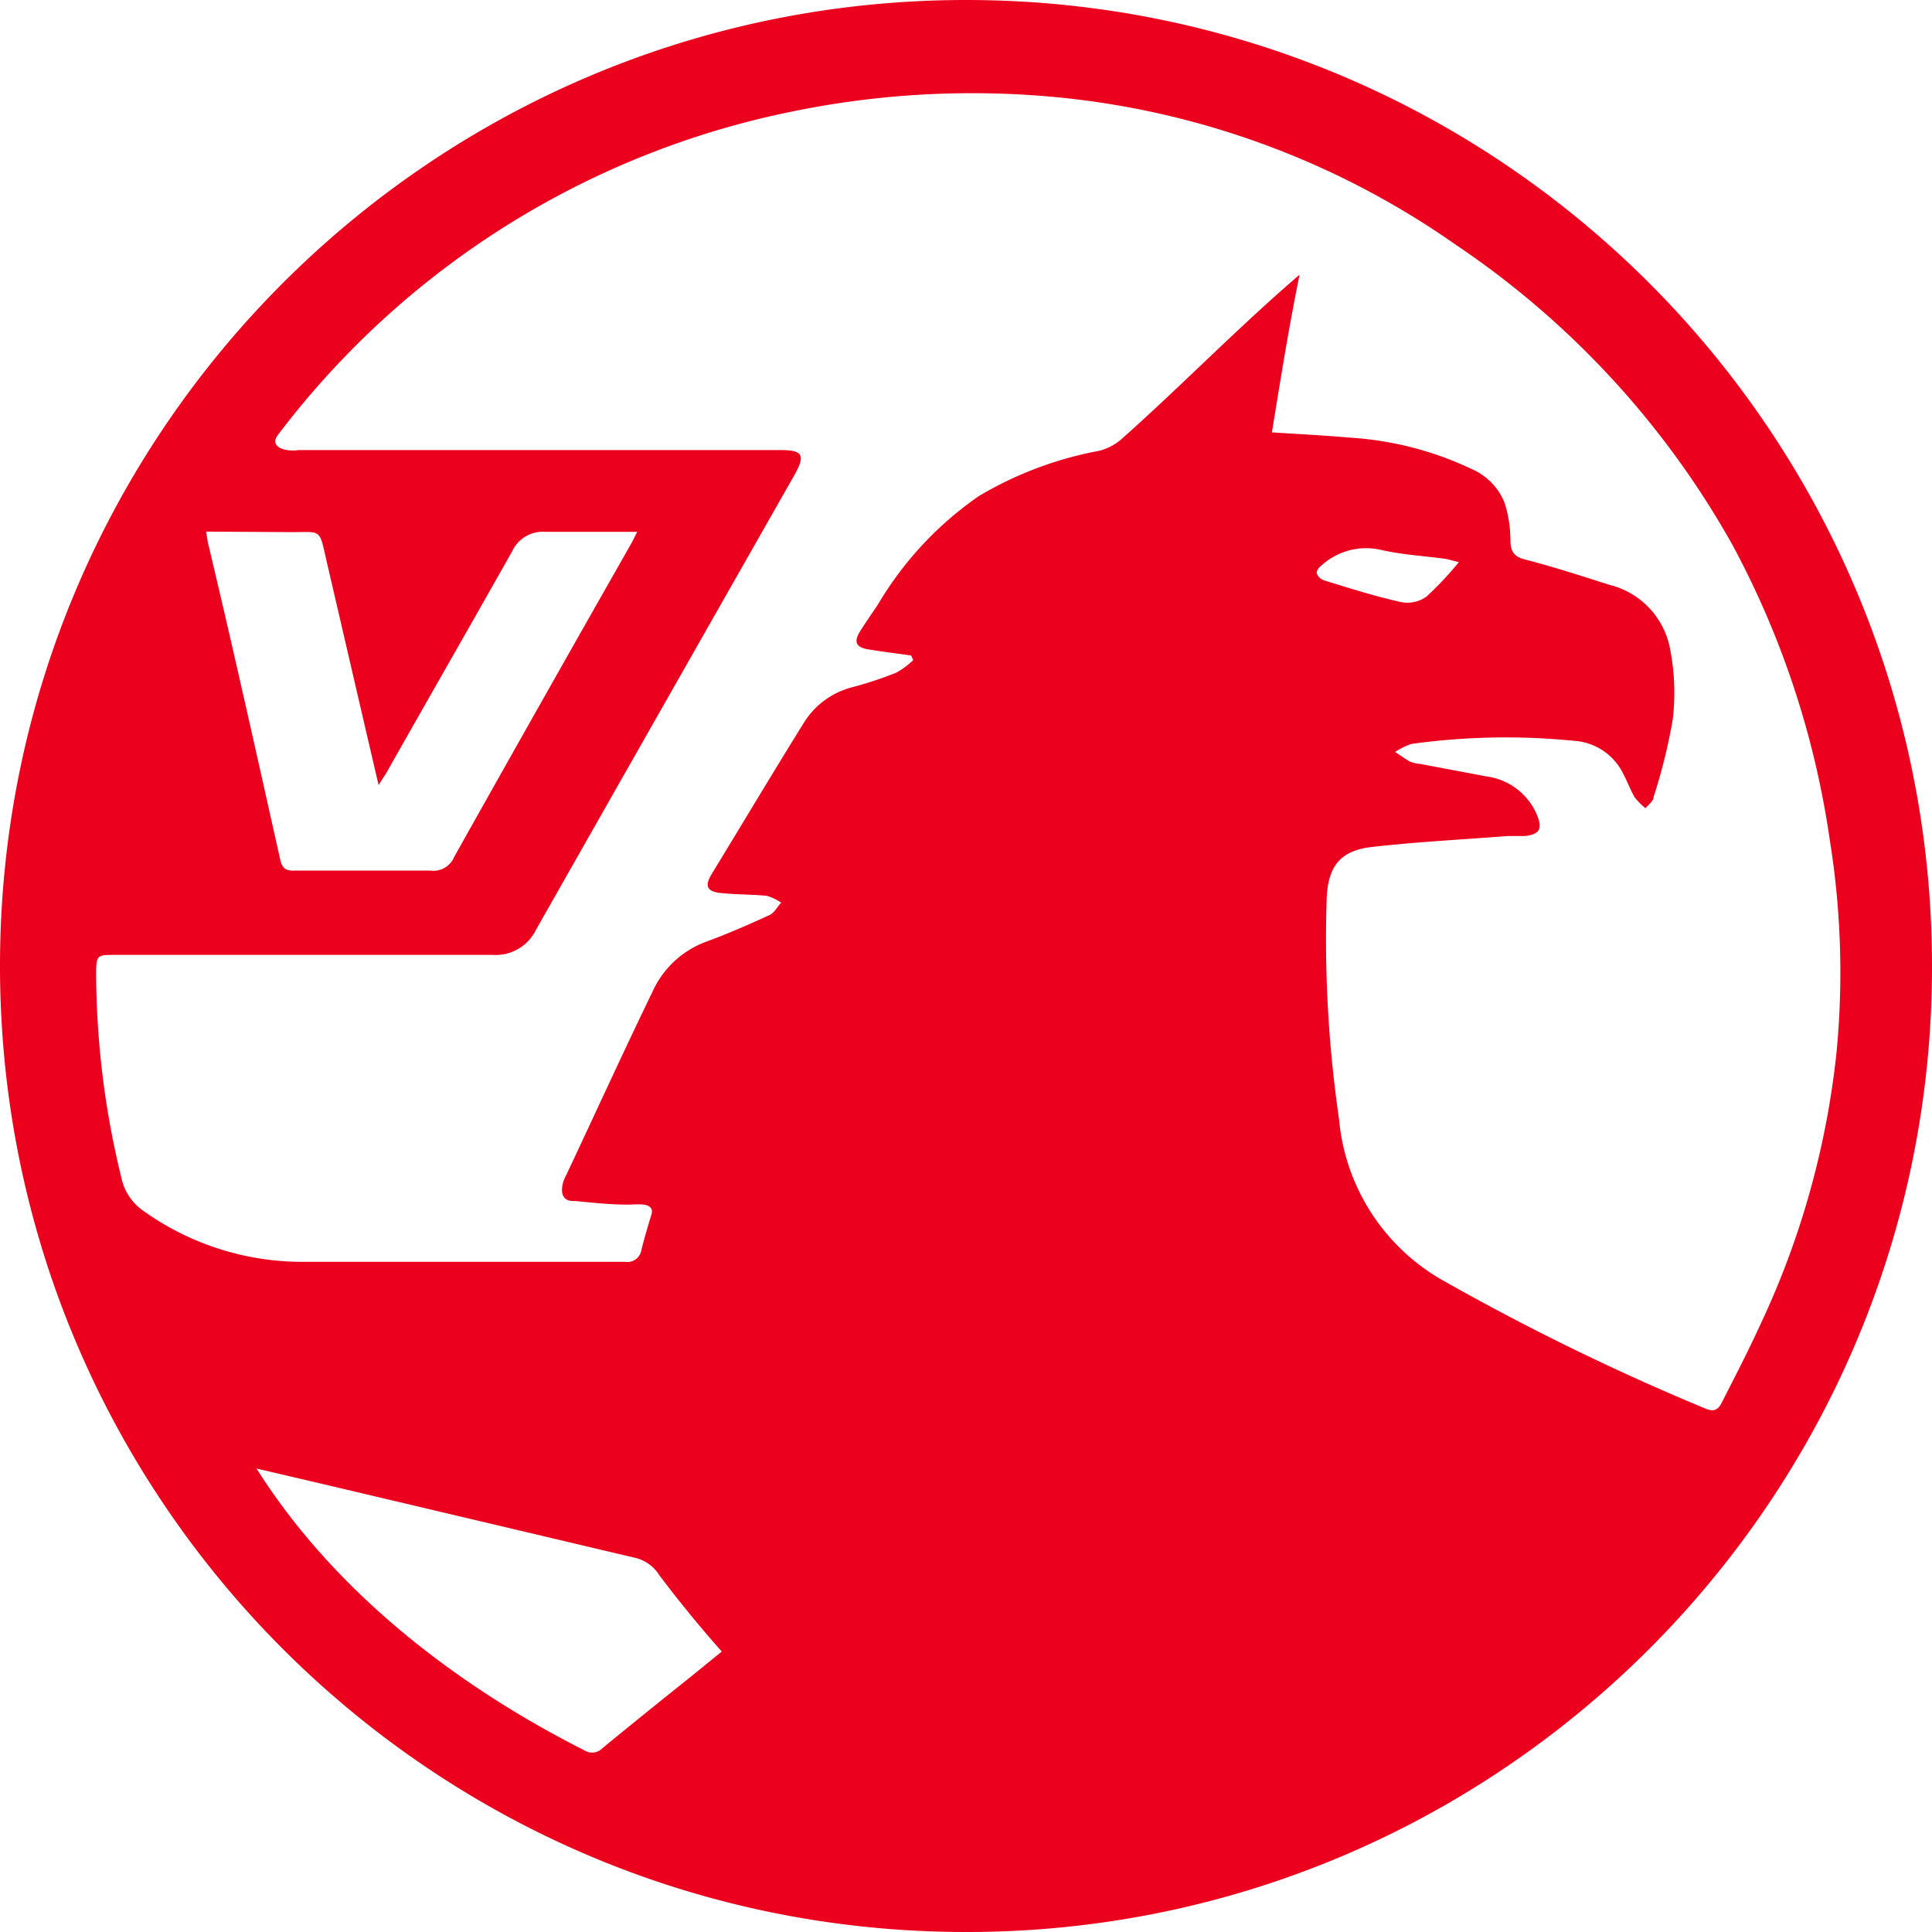 <svg role="img" viewBox="0 0 24 24" xmlns="http://www.w3.org/2000/svg"><style>path { fill: #EB001E; }</style><title>Vauxhall</title><path d="M12.002 24C5.375 24.001.002 18.63.0 12.002-.001 5.375 5.37.002 11.998.0s12 5.37 12.002 11.998c.007 6.621-5.375 12.007-11.998 12.002zM15.8 5.371c.338.022.658.038.978.066a4.12 4.12.0 011.496.386.774.774.0 01.413.414c.05.15.074.306.076.464.0.14.034.213.185.25.351.091.699.204 1.044.314.395.096.694.42.759.822.053.28.062.568.028.853a6.958 6.958.0 01-.238.962c0 .053-.066.094-.1.138a.872.872.0 01-.132-.132c-.054-.09-.091-.194-.141-.288a.73.73.0 00-.612-.417 8.532 8.532.0 00-2.02.038.84.84.0 00-.206.1c.063.04.122.085.185.12a.496.496.0 00.135.03l.815.154a.79.79.0 01.627.477c.072.172.035.241-.144.263h-.213c-.562.044-1.123.072-1.681.135-.41.044-.561.244-.574.658-.029.911.023 1.823.154 2.725a2.565 2.565.0 001.326 2.023 29.746 29.746.0 003.214 1.567c.107.047.166.032.217-.075.16-.313.332-.646.482-.975.5-1.063.818-2.203.941-3.37a10.38 10.38.0 00-.085-2.647 11.046 11.046.0 00-1.204-3.65 10.912 10.912.0 00-3.449-3.741 10.347 10.347.0 00-4.954-1.828 11.097 11.097.0 00-3.299.182 10.662 10.662.0 00-6.356 3.995c-.15.174.092.232.239.207h5.989c.279.0.313.063.172.313-1.07 1.882-2.14 3.763-3.208 5.645a.558.558.0 01-.542.313H1.432c-.226.0-.235.0-.238.232.004.855.109 1.707.314 2.537.035.17.137.32.282.417a3.393 3.393.0 001.966.627h4.01a.176.176.0 00.201-.144c.035-.144.078-.286.12-.427.07-.187-.201-.136-.286-.14-.22.0-.44-.023-.659-.045-.208.015-.181-.195-.103-.332.354-.752.7-1.511 1.063-2.26.129-.291.37-.517.668-.628.266-.097.53-.213.79-.332.06-.029.097-.104.144-.154a.627.627.0 00-.179-.085c-.188-.018-.379-.015-.567-.034s-.2-.097-.12-.232c.383-.627.766-1.27 1.158-1.9a1 1 0 01.599-.427 4.61 4.61.0 00.536-.178.94.94.0 00.213-.157l-.025-.057c-.176-.025-.351-.047-.527-.075-.175-.028-.185-.106-.1-.238s.141-.213.21-.314a4.293 4.293.0 011.254-1.351c.462-.276.97-.467 1.499-.565a.683.683.0 00.289-.156c.743-.662 1.44-1.38 2.2-2.032-.137.67-.238 1.31-.344 1.96zM2.56 6.604l.022.134c.314 1.314.605 2.628.9 3.945.025.107.072.135.179.132h1.687a.279.279.0 00.294-.17c.728-1.298 1.46-2.593 2.195-3.885.025-.043.044-.087.079-.153H6.778a.42.42.0 00-.417.244c-.52.922-1.047 1.84-1.567 2.76l-.091.14c-.22-.94-.433-1.865-.646-2.78-.094-.418-.06-.358-.455-.361l-1.04-.006zm.627 11.639c.958 1.52 2.473 2.693 4.076 3.502a.176.176.0 00.22-.028c.364-.299.73-.594 1.097-.887l.386-.314a15.253 15.253.0 01-.777-.95.483.483.0 00-.295-.213l-3.876-.916-.83-.194zm14.938-11.26c-.088-.019-.14-.038-.191-.044-.263-.034-.53-.05-.787-.11a.825.825.0 00-.724.189c-.035.025-.072.072-.066.103a.141.141.0 00.09.088c.314.097.628.197.957.27a.408.408.0 00.314-.066c.145-.133.28-.277.404-.43h.003z"/></svg>